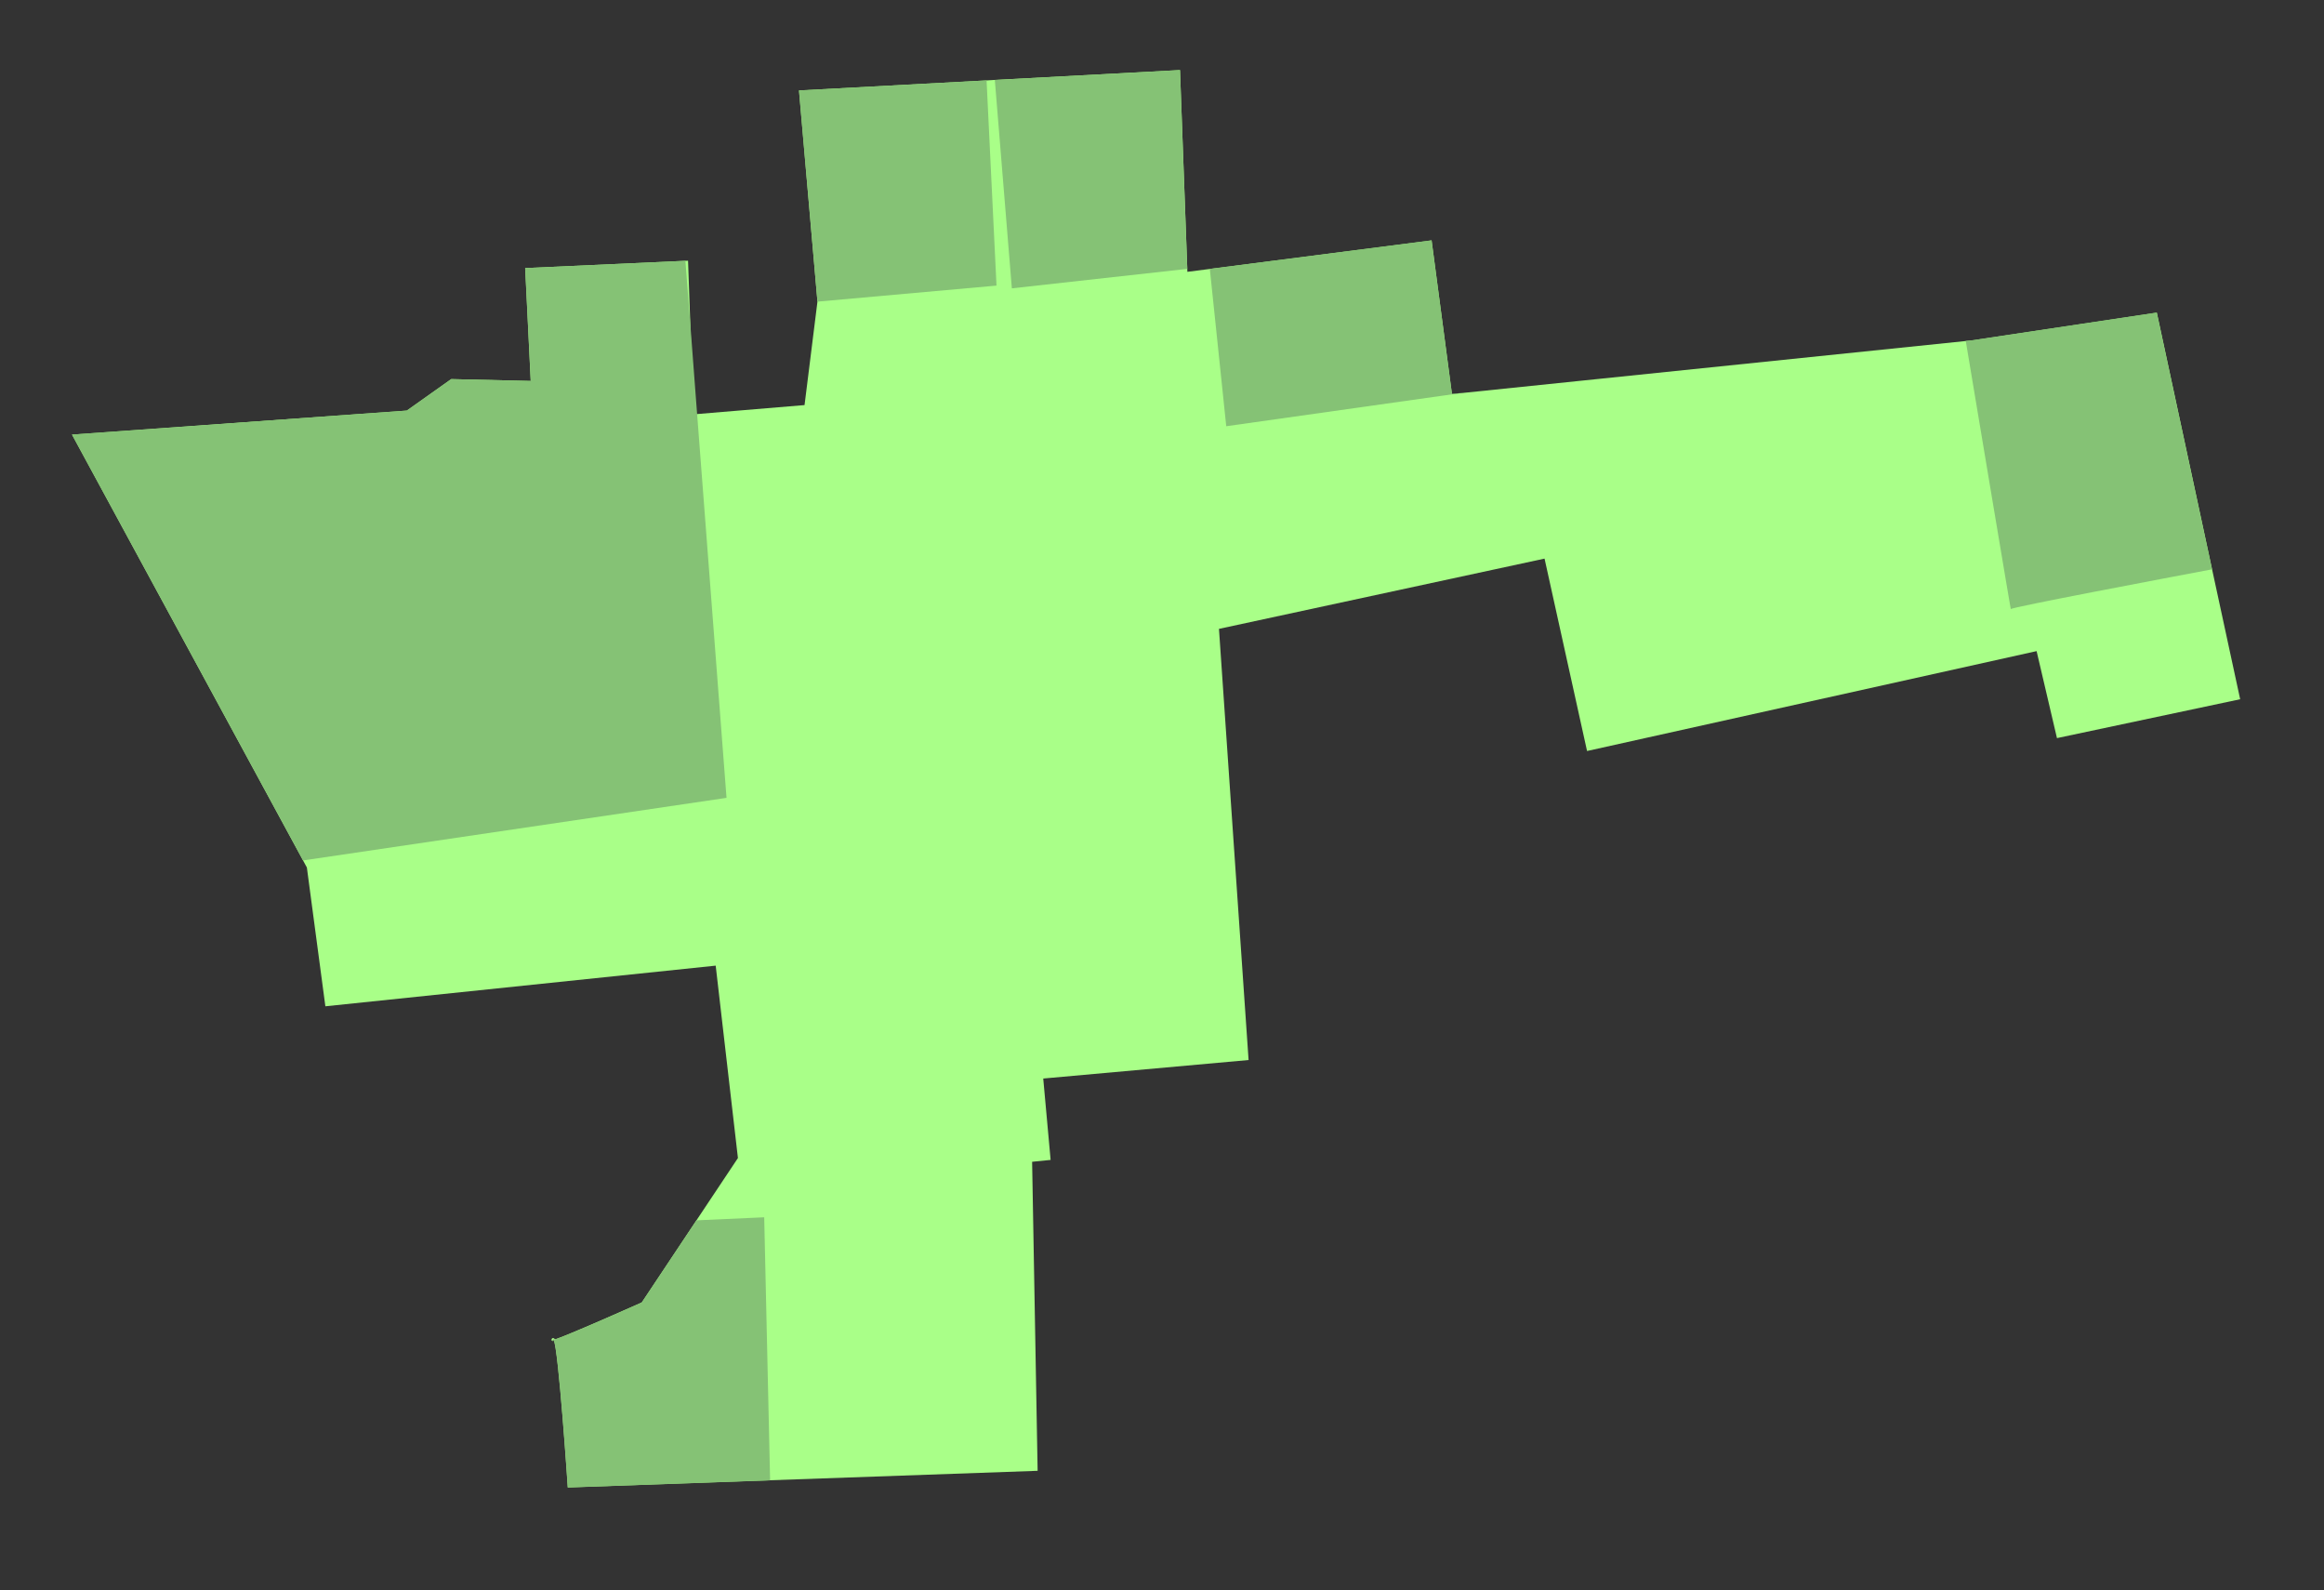 <?xml version="1.0" encoding="utf-8"?>
<!-- Generator: Adobe Illustrator 18.1.1, SVG Export Plug-In . SVG Version: 6.00 Build 0)  -->
<svg version="1.1" xmlns="http://www.w3.org/2000/svg" xmlns:xlink="http://www.w3.org/1999/xlink" x="0px" y="0px"
	 viewBox="0 0 2362 1616" enable-background="new 0 0 2362 1616" xml:space="preserve">
<rect x="0" y="0" width="2362" height="1616" fill="#333333" stroke="none"/>
<g id="Calque_2">
	<path fill="none" stroke="#A9FF88" stroke-width="2.82" stroke-miterlimit="10" d="M562.7,1361.3c-0.8,0.2-1,0.1-0.6-0.3
		C562.3,1360.8,562.5,1360.9,562.7,1361.3z"/>
	<path fill="#A9FF88" d="M2276.8,710.5L2090.6,750l-20.7-88.4l-456.9,101.5l-43.2-195.5L1238.9,639l30.1,438.1l-208.7,18.8l7.5,82.7
		l-18.8,1.9l5.6,314l-271.8,9.6l-205.7,7.3c0,0-9.4-141.7-14.4-150.1c9-1.9,89.6-37.9,89.6-37.9l55.6-83.5l42.1-63.2l-22.6-195.5
		l-396.7,41.3l-18.8-141l-3.9-7.2L73.2,441.6l340.3-24.4l45.1-32l80.8,1.9l-5.6-114.7l162.9-7.4l2.6-0.1l2.3,64.6l3.3,91.5l3.7-0.3
		l109.1-9.1l13.1-105l0-0.3L812.1,91.9l190.6-10.2l8.4-0.5l188.2-10l7.4,202l0.1,3l22.7-2.9l225.5-29l20.7,156.1l12-1.2l0.7-0.1
		l509.6-52.6l6.1-0.6l188-28.2l56.2,261L2276.8,710.5z"/>
	<path fill="#FFFFFF" d="M562.7,1361.3c-0.8,0.2-1,0.1-0.6-0.3C562.3,1360.8,562.5,1360.9,562.7,1361.3z"/>
</g>
<g id="Calque_1">
	<polygon fill="#85C275" points="830.8,306.5 830.8,306.2 812,91.9 1002.7,81.7 1012.8,290.2 	"/>
	<polygon fill="#85C275" points="1199.3,71.2 1206.7,273.2 1028.4,293 1011.1,81.3 	"/>
	<polygon fill="#85C275" points="1487.7,399 1246.3,433.1 1229.6,273.2 1455,244.2 1475.7,400.3 	"/>
	<path fill="#85C275" d="M782.7,1504.2l-205.7,7.3c0,0-9.4-141.7-14.4-150.1c9-1.9,89.6-37.9,89.6-37.9l55.6-83.5l68.9-3.1
		L782.7,1504.2z"/>
	<polygon fill="#85C275" points="738.4,810.7 308,874.3 73.1,441.6 413.4,417.2 458.6,385.2 539.4,387.1 533.7,272.4 696.6,265 
		701.6,329.5 708.5,420.6 	"/>
	<path fill="#85C275" d="M2248.2,578.5c-48.1,9.1-204.5,38.6-204.5,40.4c0,1.7-34.6-205.5-45.8-272.5l6.1-0.6l188-28.2L2248.2,578.5
		z"/>
</g>
</svg>
